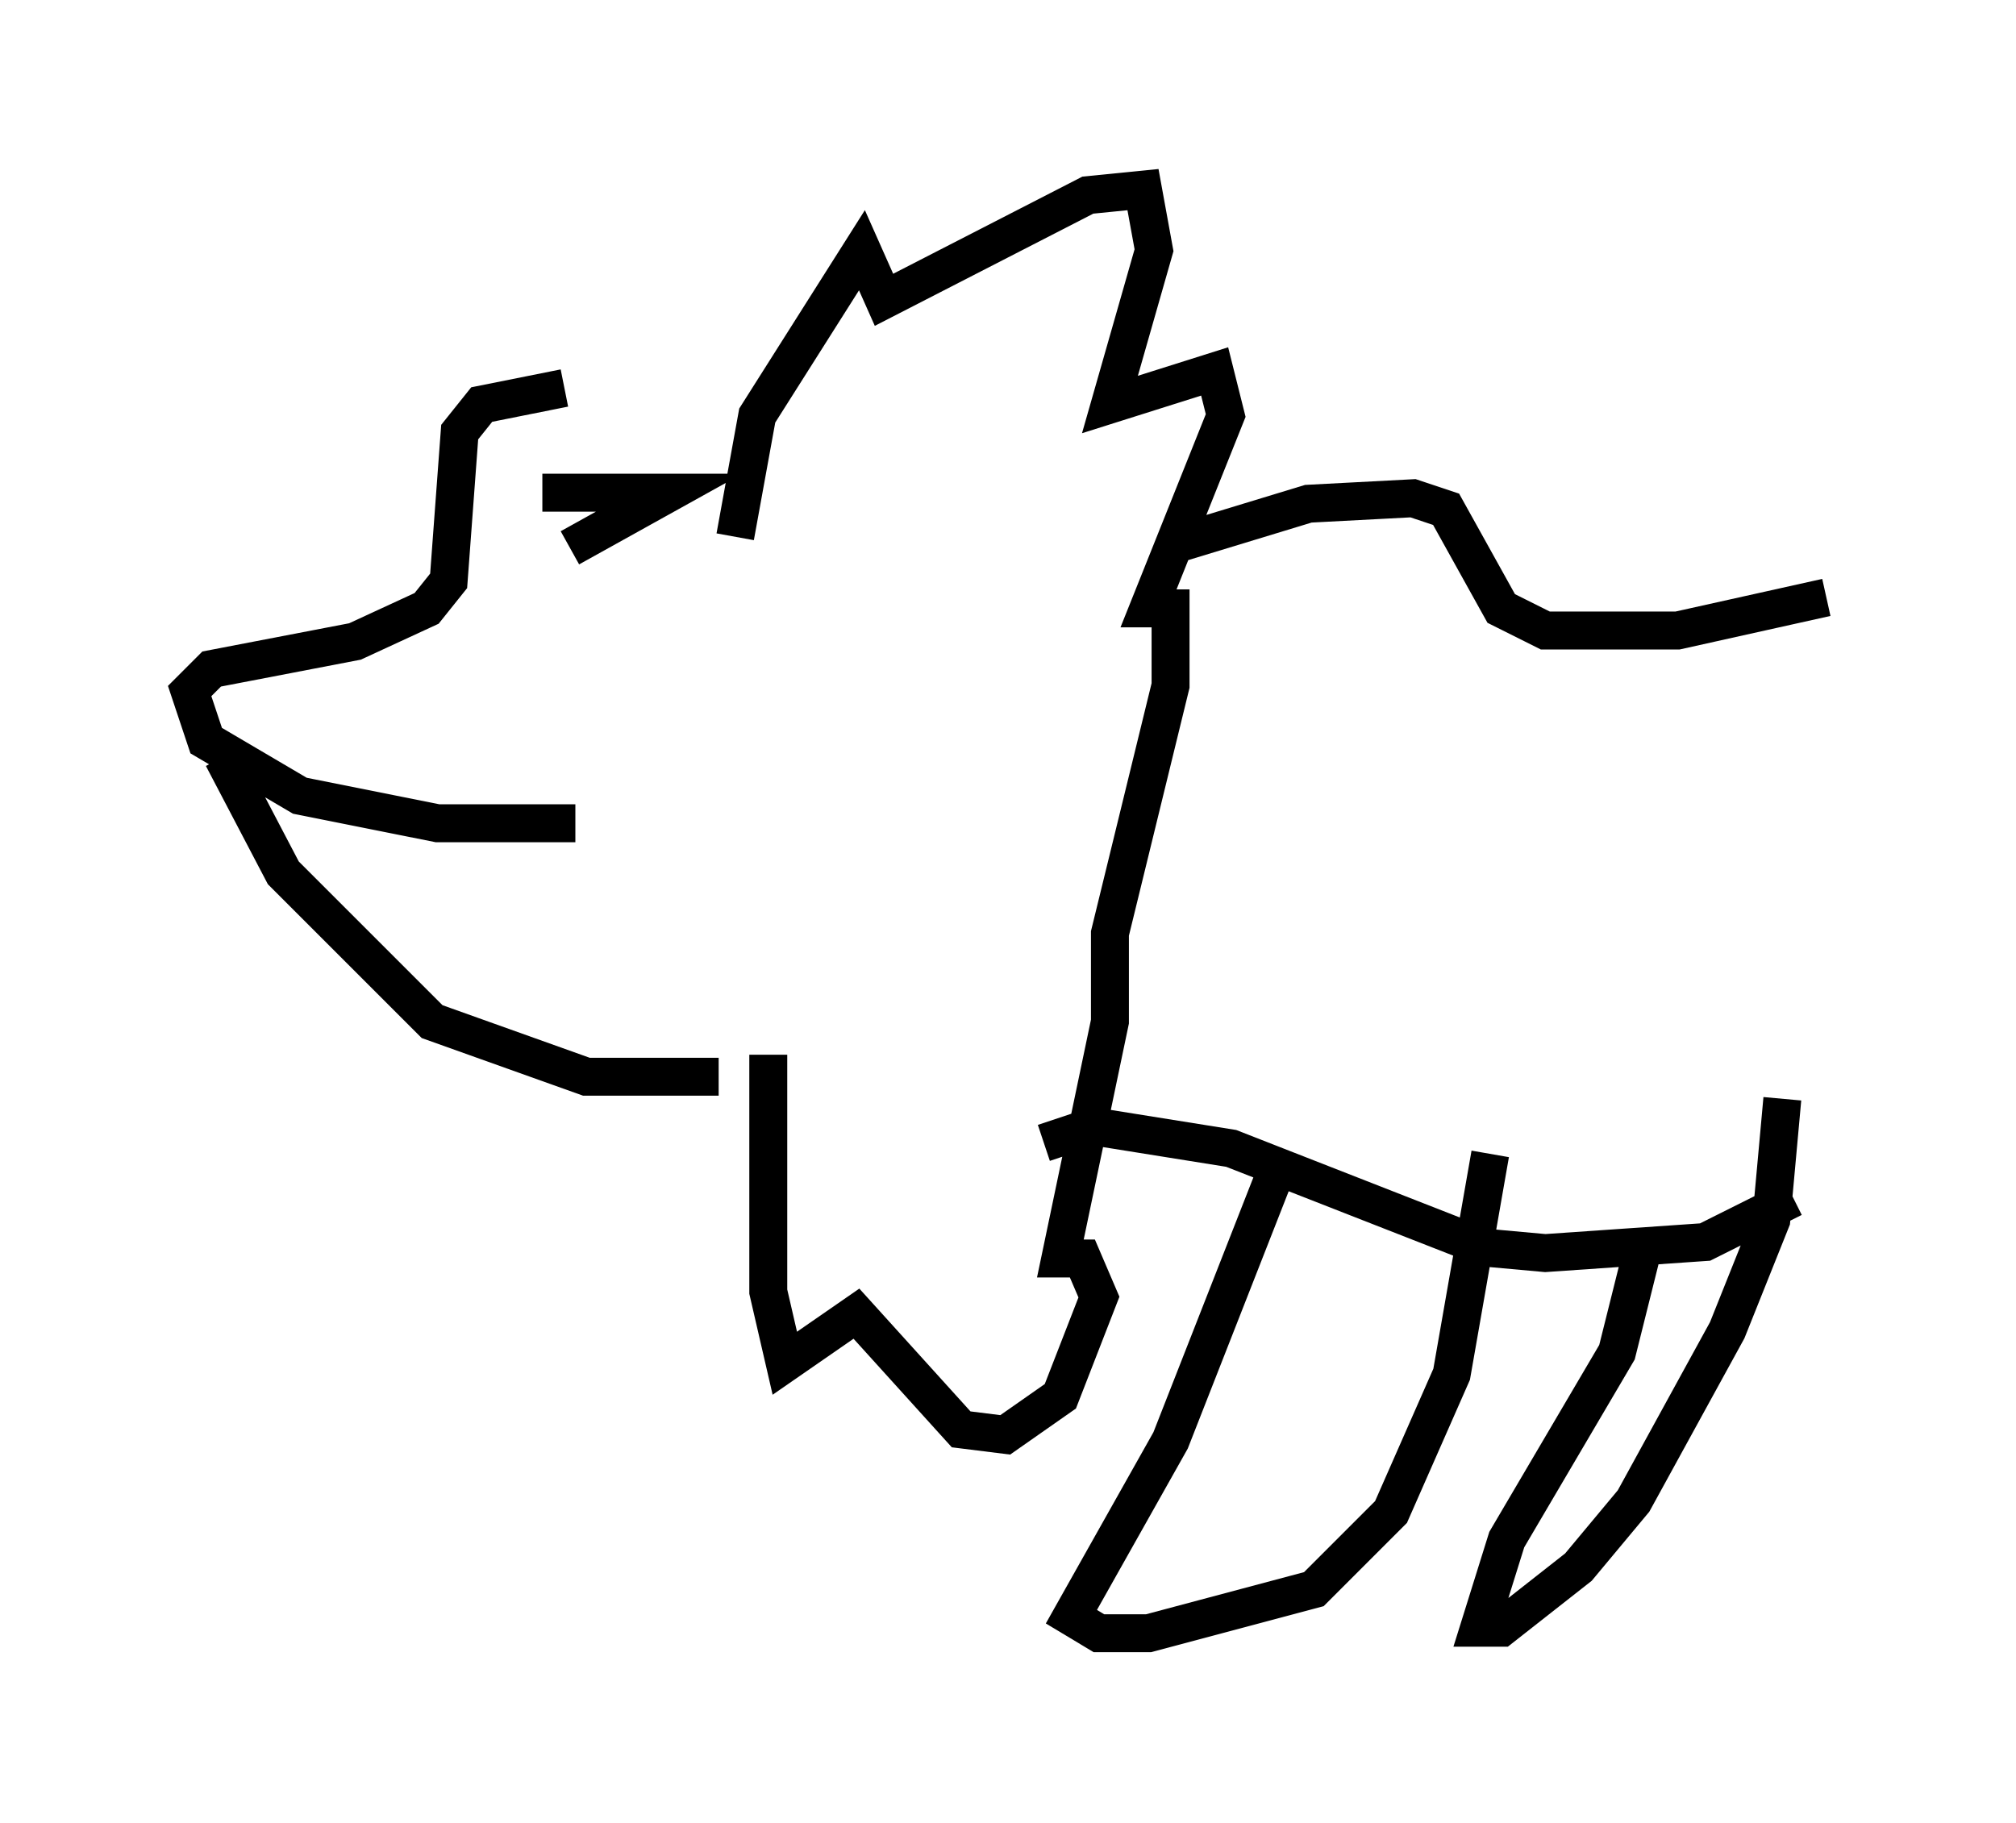 <?xml version="1.0" encoding="utf-8" ?>
<svg baseProfile="full" height="48.056" version="1.1" width="53.14" xmlns="http://www.w3.org/2000/svg" xmlns:ev="http://www.w3.org/2001/xml-events" xmlns:xlink="http://www.w3.org/1999/xlink"><defs /><rect fill="white" height="48.056" width="53.14" x="0" y="0" /><path d="M20.687, 10.665 m-5.81, -0.436 l-2.179, 0.436 -0.581, 0.726 l-0.291, 3.922 -0.581, 0.726 l-1.888, 0.872 -3.777, 0.726 l-0.581, 0.581 0.436, 1.307 l2.469, 1.453 3.631, 0.726 l3.631, 0.0 m-9.296, -1.743 l1.598, 3.05 3.922, 3.922 l4.067, 1.453 3.486, 0.0 m0.436, -14.235 l0.581, -3.196 2.76, -4.358 l0.581, 1.307 5.374, -2.76 l1.453, -0.145 0.291, 1.598 l-1.162, 4.067 2.76, -0.872 l0.291, 1.162 -2.034, 5.084 l0.581, 0.0 0.0, 2.034 l-1.598, 6.536 0.0, 2.324 l-1.307, 6.246 0.581, 0.0 l0.436, 1.017 -1.017, 2.615 l-1.453, 1.017 -1.162, -0.145 l-2.76, -3.05 -1.888, 1.307 l-0.436, -1.888 0.0, -6.246 m-5.955, -14.816 l3.341, 0.0 -2.615, 1.453 m16.123, -0.145 l3.341, -1.017 2.76, -0.145 l0.872, 0.291 1.453, 2.615 l1.162, 0.581 3.486, 0.0 l3.922, -0.872 m-20.626, 14.38 l1.307, -0.436 3.631, 0.581 l6.682, 2.615 1.598, 0.145 l4.212, -0.291 2.324, -1.162 m-13.508, -1.017 l-2.905, 7.408 -2.615, 4.648 l0.726, 0.436 1.307, 0.0 l4.358, -1.162 2.034, -2.034 l1.598, -3.631 1.017, -5.81 m4.067, 2.324 l-0.726, 2.905 -2.905, 4.939 l-0.726, 2.324 0.581, 0.0 l2.034, -1.598 1.453, -1.743 l2.469, -4.503 1.162, -2.905 l0.291, -3.196 " fill="none" stroke="black" stroke-width="1" /></svg>